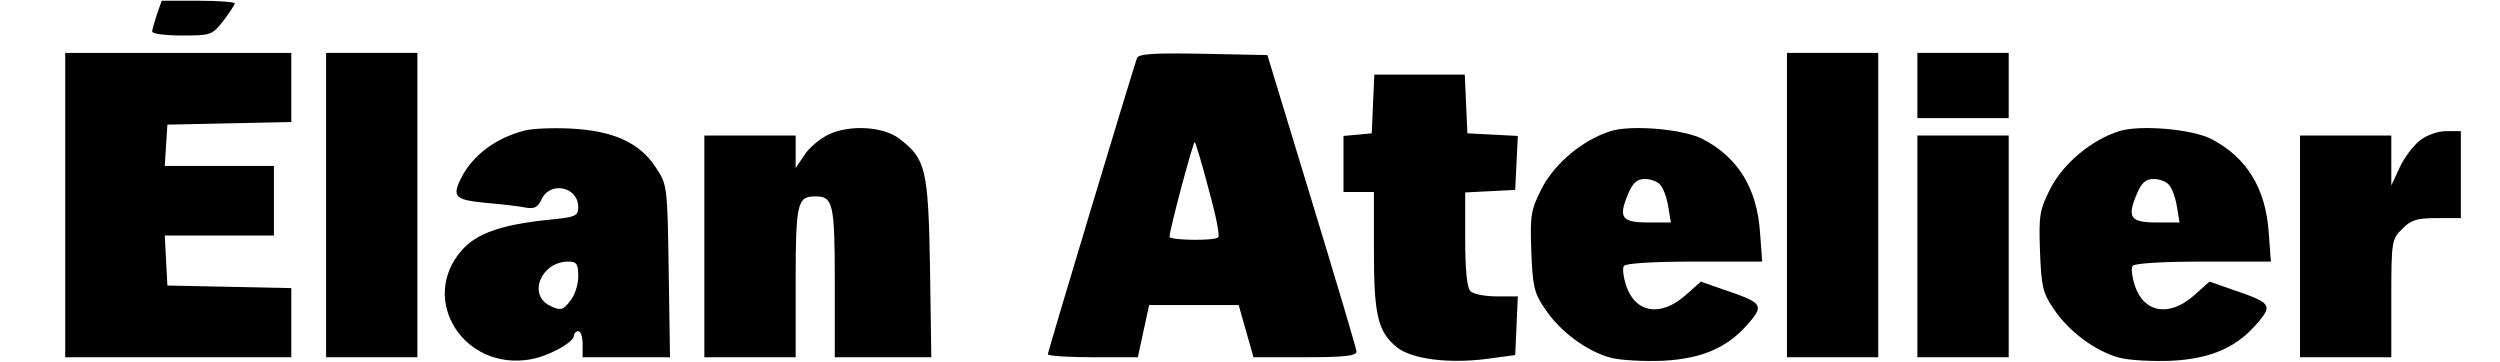 <?xml version="1.0" standalone="no"?>
<!DOCTYPE svg PUBLIC "-//W3C//DTD SVG 20010904//EN"
 "http://www.w3.org/TR/2001/REC-SVG-20010904/DTD/svg10.dtd">
<svg version="1.0" xmlns="http://www.w3.org/2000/svg"
 width="138pt" height="20pt" viewBox="0 0 575 83"
 preserveAspectRatio="xMidYMid meet">

<g transform="translate(0,83) scale(0.1,-0.1)"
fill="#000000" stroke="none">
<path d="M361 799 c-6 -18 -11 -36 -11 -40 0 -5 31 -9 69 -9 66 0 69 1 95 34
14 19 26 37 26 40 0 3 -38 6 -84 6 l-84 0 -11 -31z"/>
<path d="M150 360 l0 -350 260 0 260 0 0 80 0 79 -142 3 -143 3 -3 57 -3 58
126 0 125 0 0 80 0 80 -126 0 -125 0 3 48 3 47 143 3 142 3 0 79 0 80 -260 0
-260 0 0 -350z"/>
<path d="M750 360 l0 -350 105 0 105 0 0 350 0 350 -105 0 -105 0 0 -350z"/>
<path d="M2615 698 c-13 -38 -205 -675 -205 -681 0 -4 47 -7 104 -7 l103 0 13
60 13 60 103 0 103 0 17 -60 17 -60 118 0 c89 0 119 3 119 13 0 6 -47 163
-103 347 l-102 335 -148 3 c-113 2 -148 0 -152 -10z m165 -302 c16 -57 26
-107 22 -110 -8 -9 -112 -7 -112 1 0 17 55 222 58 218 2 -2 17 -51 32 -109z"/>
<path d="M4110 360 l0 -350 105 0 105 0 0 350 0 350 -105 0 -105 0 0 -350z"/>
<path d="M4410 635 l0 -75 105 0 105 0 0 75 0 75 -105 0 -105 0 0 -75z"/>
<path d="M3158 593 l-3 -68 -32 -3 -33 -3 0 -65 0 -64 35 0 35 0 0 -135 c0
-149 9 -187 54 -223 34 -26 116 -37 204 -26 l67 9 3 67 3 68 -49 0 c-26 0 -53
5 -60 12 -8 8 -12 49 -12 120 l0 107 58 3 57 3 3 62 3 62 -58 3 -58 3 -3 68
-3 67 -104 0 -104 0 -3 -67z"/>
<path d="M1205 531 c-65 -17 -117 -56 -144 -108 -22 -44 -15 -51 57 -58 37 -3
78 -8 92 -11 19 -3 27 1 35 18 19 44 85 31 85 -17 0 -20 -6 -23 -70 -29 -106
-11 -164 -31 -198 -70 -99 -113 4 -277 157 -251 42 7 101 39 101 55 0 5 5 10
10 10 6 0 10 -13 10 -30 l0 -30 101 0 100 0 -3 198 c-3 196 -3 199 -30 239
-37 57 -98 84 -196 89 -42 2 -90 0 -107 -5z m125 -335 c0 -19 -8 -44 -19 -57
-16 -21 -22 -22 -45 -11 -53 24 -22 102 41 102 19 0 23 -5 23 -34z"/>
<path d="M1907 523 c-21 -10 -46 -31 -57 -48 l-20 -30 0 38 0 37 -105 0 -105
0 0 -255 0 -255 105 0 105 0 0 173 c0 182 4 197 45 197 41 0 45 -15 45 -197
l0 -173 111 0 111 0 -3 208 c-4 226 -10 249 -71 295 -37 28 -113 32 -161 10z"/>
<path d="M3704 530 c-63 -20 -127 -73 -157 -130 -26 -51 -28 -62 -25 -146 3
-79 6 -96 31 -132 34 -52 96 -98 151 -113 23 -6 77 -9 122 -7 91 5 150 31 199
90 32 38 27 44 -59 73 l-54 19 -36 -32 c-57 -50 -115 -40 -136 23 -6 19 -9 39
-5 45 4 6 67 10 162 10 l156 0 -5 68 c-7 101 -51 172 -132 214 -45 23 -164 33
-212 18z m115 -124 c7 -8 15 -30 18 -50 l6 -36 -52 0 c-61 0 -69 11 -47 64 11
27 21 36 39 36 14 0 30 -6 36 -14z"/>
<path d="M4874 530 c-63 -20 -127 -73 -157 -130 -26 -51 -28 -62 -25 -146 3
-79 6 -96 31 -132 34 -52 96 -98 151 -113 23 -6 77 -9 122 -7 91 5 150 31 199
90 32 38 27 44 -59 73 l-54 19 -36 -32 c-57 -50 -115 -40 -136 23 -6 19 -9 39
-5 45 4 6 67 10 162 10 l156 0 -5 68 c-7 101 -51 172 -132 214 -45 23 -164 33
-212 18z m115 -124 c7 -8 15 -30 18 -50 l6 -36 -52 0 c-61 0 -69 11 -47 64 11
27 21 36 39 36 14 0 30 -6 36 -14z"/>
<path d="M5565 508 c-15 -12 -36 -40 -46 -62 l-19 -41 0 58 0 57 -105 0 -105
0 0 -255 0 -255 105 0 105 0 0 135 c0 131 1 137 25 160 20 21 34 25 80 25 l55
0 0 100 0 100 -34 0 c-19 0 -45 -9 -61 -22z"/>
<path d="M4410 265 l0 -255 105 0 105 0 0 255 0 255 -105 0 -105 0 0 -255z"/>
</g>
</svg>
